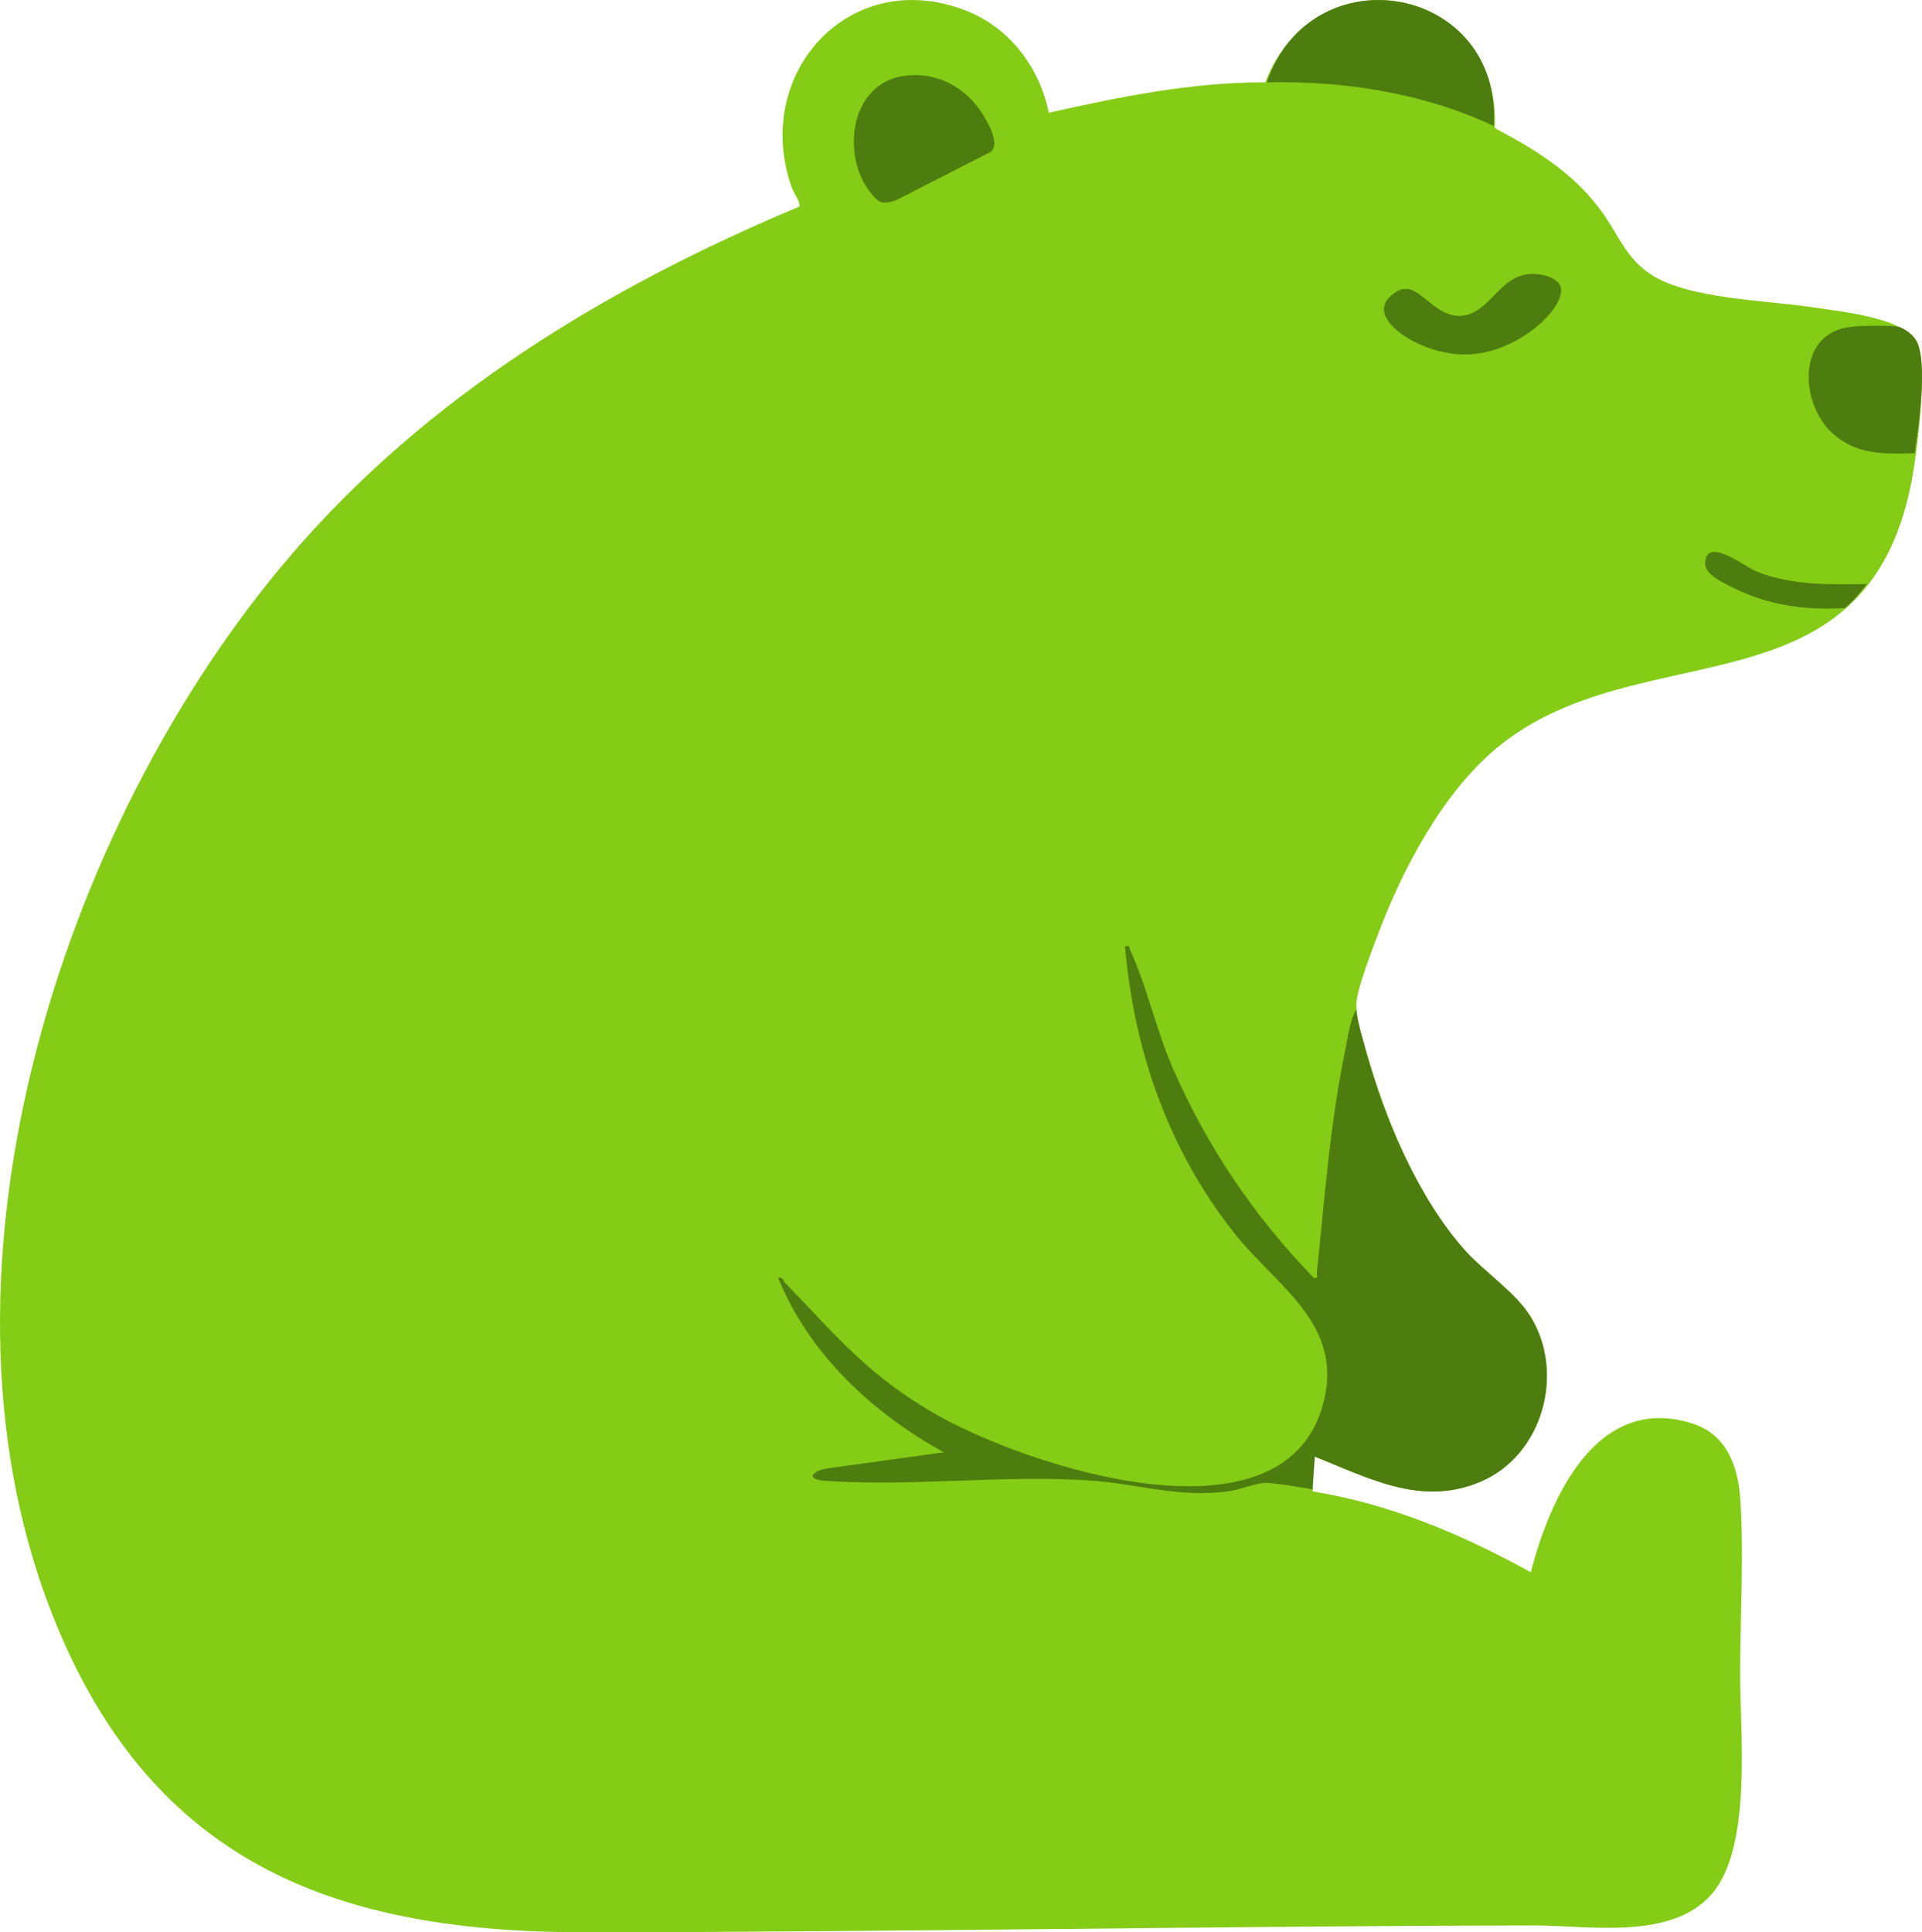 <?xml version="1.0" encoding="UTF-8"?>
<svg id="Layer_2" data-name="Layer 2" xmlns="http://www.w3.org/2000/svg" viewBox="0 0 881.02 885.76">
  <defs>
    <style>
      .cls-1 {
        fill: #4d7c0f;
      }

      .cls-2 {
        fill: #84cc16;
      }
    </style>
  </defs>
  <g id="Layer_1_copy" data-name="Layer 1 copy">
    <path id="shape" class="cls-2" d="M480.74,51.7c32.62-7.32,65.61-14.07,99.28-13.94,23-60.4,108.17-44.63,105.16,20.97,19.3,10.14,37.05,21.19,49.74,39.26,7.25,10.33,10.65,20.57,22.04,27.96,17.28,11.2,53.1,11.7,74.07,14.93,11.73,1.81,43.47,4.74,48.18,16.82,4.35,11.15-.44,49.97-2.98,63.05-21.22,109.17-124.91,68.21-190,122-24.74,20.44-42.99,55.03-54.28,84.72-2.75,7.25-9.62,25.02-10.17,31.88-.66,8.19,5.89,27.6,8.65,36.13,8.64,26.68,22.1,56.18,40.75,77.25,9.01,10.18,23.42,19.51,30.34,30.66,16.1,25.96,5.63,63.74-22.84,75.8-27.15,11.5-50.96-1.58-75.97-11.48-1.26,5.23-1.15,10.59-.96,15.95,35.48,5.67,68.77,19.79,99.94,37.04,8.79-33.95,30.07-81.94,73.79-68.28,15.91,4.97,21.21,19.33,22.26,34.74,1.72,25.21-.06,54.41-.08,80.08-.03,27.39,5.63,79.37-12.98,100.93-18.51,21.44-56.63,14.39-81.48,14.43-144.6.23-290.15,3.02-434.96,3.13-112.93.09-196.42-30.65-242.01-140.07-65.71-157.73.3-366.34,106.95-490.98,62.47-73.01,145.11-123.07,233.1-159.94,1.06-1.48-2.57-6.57-3.35-8.77-18.48-52.17,26.6-102.06,80.04-81.04,19.85,7.81,33.57,25.99,37.78,46.74Z"/>
    <path id="arms-inner" class="cls-1" d="M601.69,682.72c-4.51-.86-17.56-3.02-21.51-2.99-4.48.04-11.94,3.17-17.12,3.87-22.66,3.06-41.37-3.4-62.84-4.92-39.49-2.78-82.62,2.91-122.08.09-8.61-.62-6.27-4.16.51-5.59l54.03-7.45c-32.56-17.89-61.86-45.04-75.99-80.01,2.21-.53,2.21,1.28,3.19,2.3,23.92,24.78,38.28,42.7,69.5,60.5,41.2,23.48,157.69,62.02,176.8-3.79,10.95-37.7-20.95-54.66-40.9-80.11-29.67-37.85-45.48-82.98-49.6-130.89,2.61-.49,1.76.5,2.45,1.99,7.38,15.8,11.9,36.54,19.37,53.68,15.8,36.26,37.24,67.96,64.69,96.32,2.34.42,1.31-1.05,1.46-2.51,3.74-35.63,5.99-68.3,13.34-103.68,1.12-5.37,1.98-12.24,4.69-16.81.23,4.8,3.14,13.93,4.5,19,8.26,30.65,23.84,67.14,44.98,91.02,9.01,10.18,23.42,19.51,30.34,30.66,16.1,25.95,5.63,63.74-22.84,75.8-27.15,11.5-50.96-1.57-75.97-11.48l-1.01,15Z"/>
    <path id="right-ear" class="cls-1" d="M684.69,57.72c-32.56-15.19-68.08-20.65-104-20,20.78-60.17,108.04-44.48,104,20Z"/>
    <path id="nose" class="cls-1" d="M869.69,149.72c2.99.41,6.94,3.52,8.46,6.04,5.88,9.77,1.18,40.14-.46,51.96-13.45.44-25.53.88-36.48-8.02-16.16-13.14-18.46-46.91,7.08-49.87,4.91-.57,16.63-.76,21.39-.11Z"/>
    <path id="mouth" class="cls-1" d="M855.69,267.72c-3.69,4.72-5.23,6.79-10,11-18.34,1.07-35.48-1.26-51.88-9.62-4.18-2.13-12.26-5.75-12.15-10.88.28-12.78,17.96,1.63,24.05,3.98,16.17,6.24,32.92,5.77,49.98,5.52Z"/>
    <path id="left-ear-inner" class="cls-1" d="M413.43,34.96c15.54-2.64,29.51,4.94,37.46,18.07,2.32,3.84,7.6,13.16,3.2,16.59l-43.67,22.32c-5.88,1.79-7.42,1.23-11.13-3.31-13.68-16.71-9.97-49.58,14.15-53.67Z"/>
    <path class="cls-1" d="M715.33,131.37c2.98,8.79-18.64,30.31-42.44,31.09-18.81.61-38.93-11.74-38.5-21.03.18-3.95,4.07-7.01,6.85-8.31,9.02-4.21,15.42,11.85,27.82,11.67,13.9-.2,18.04-19.42,33.64-19.24,4.58.05,11.25,1.79,12.62,5.82Z"/>
  </g>
</svg>
